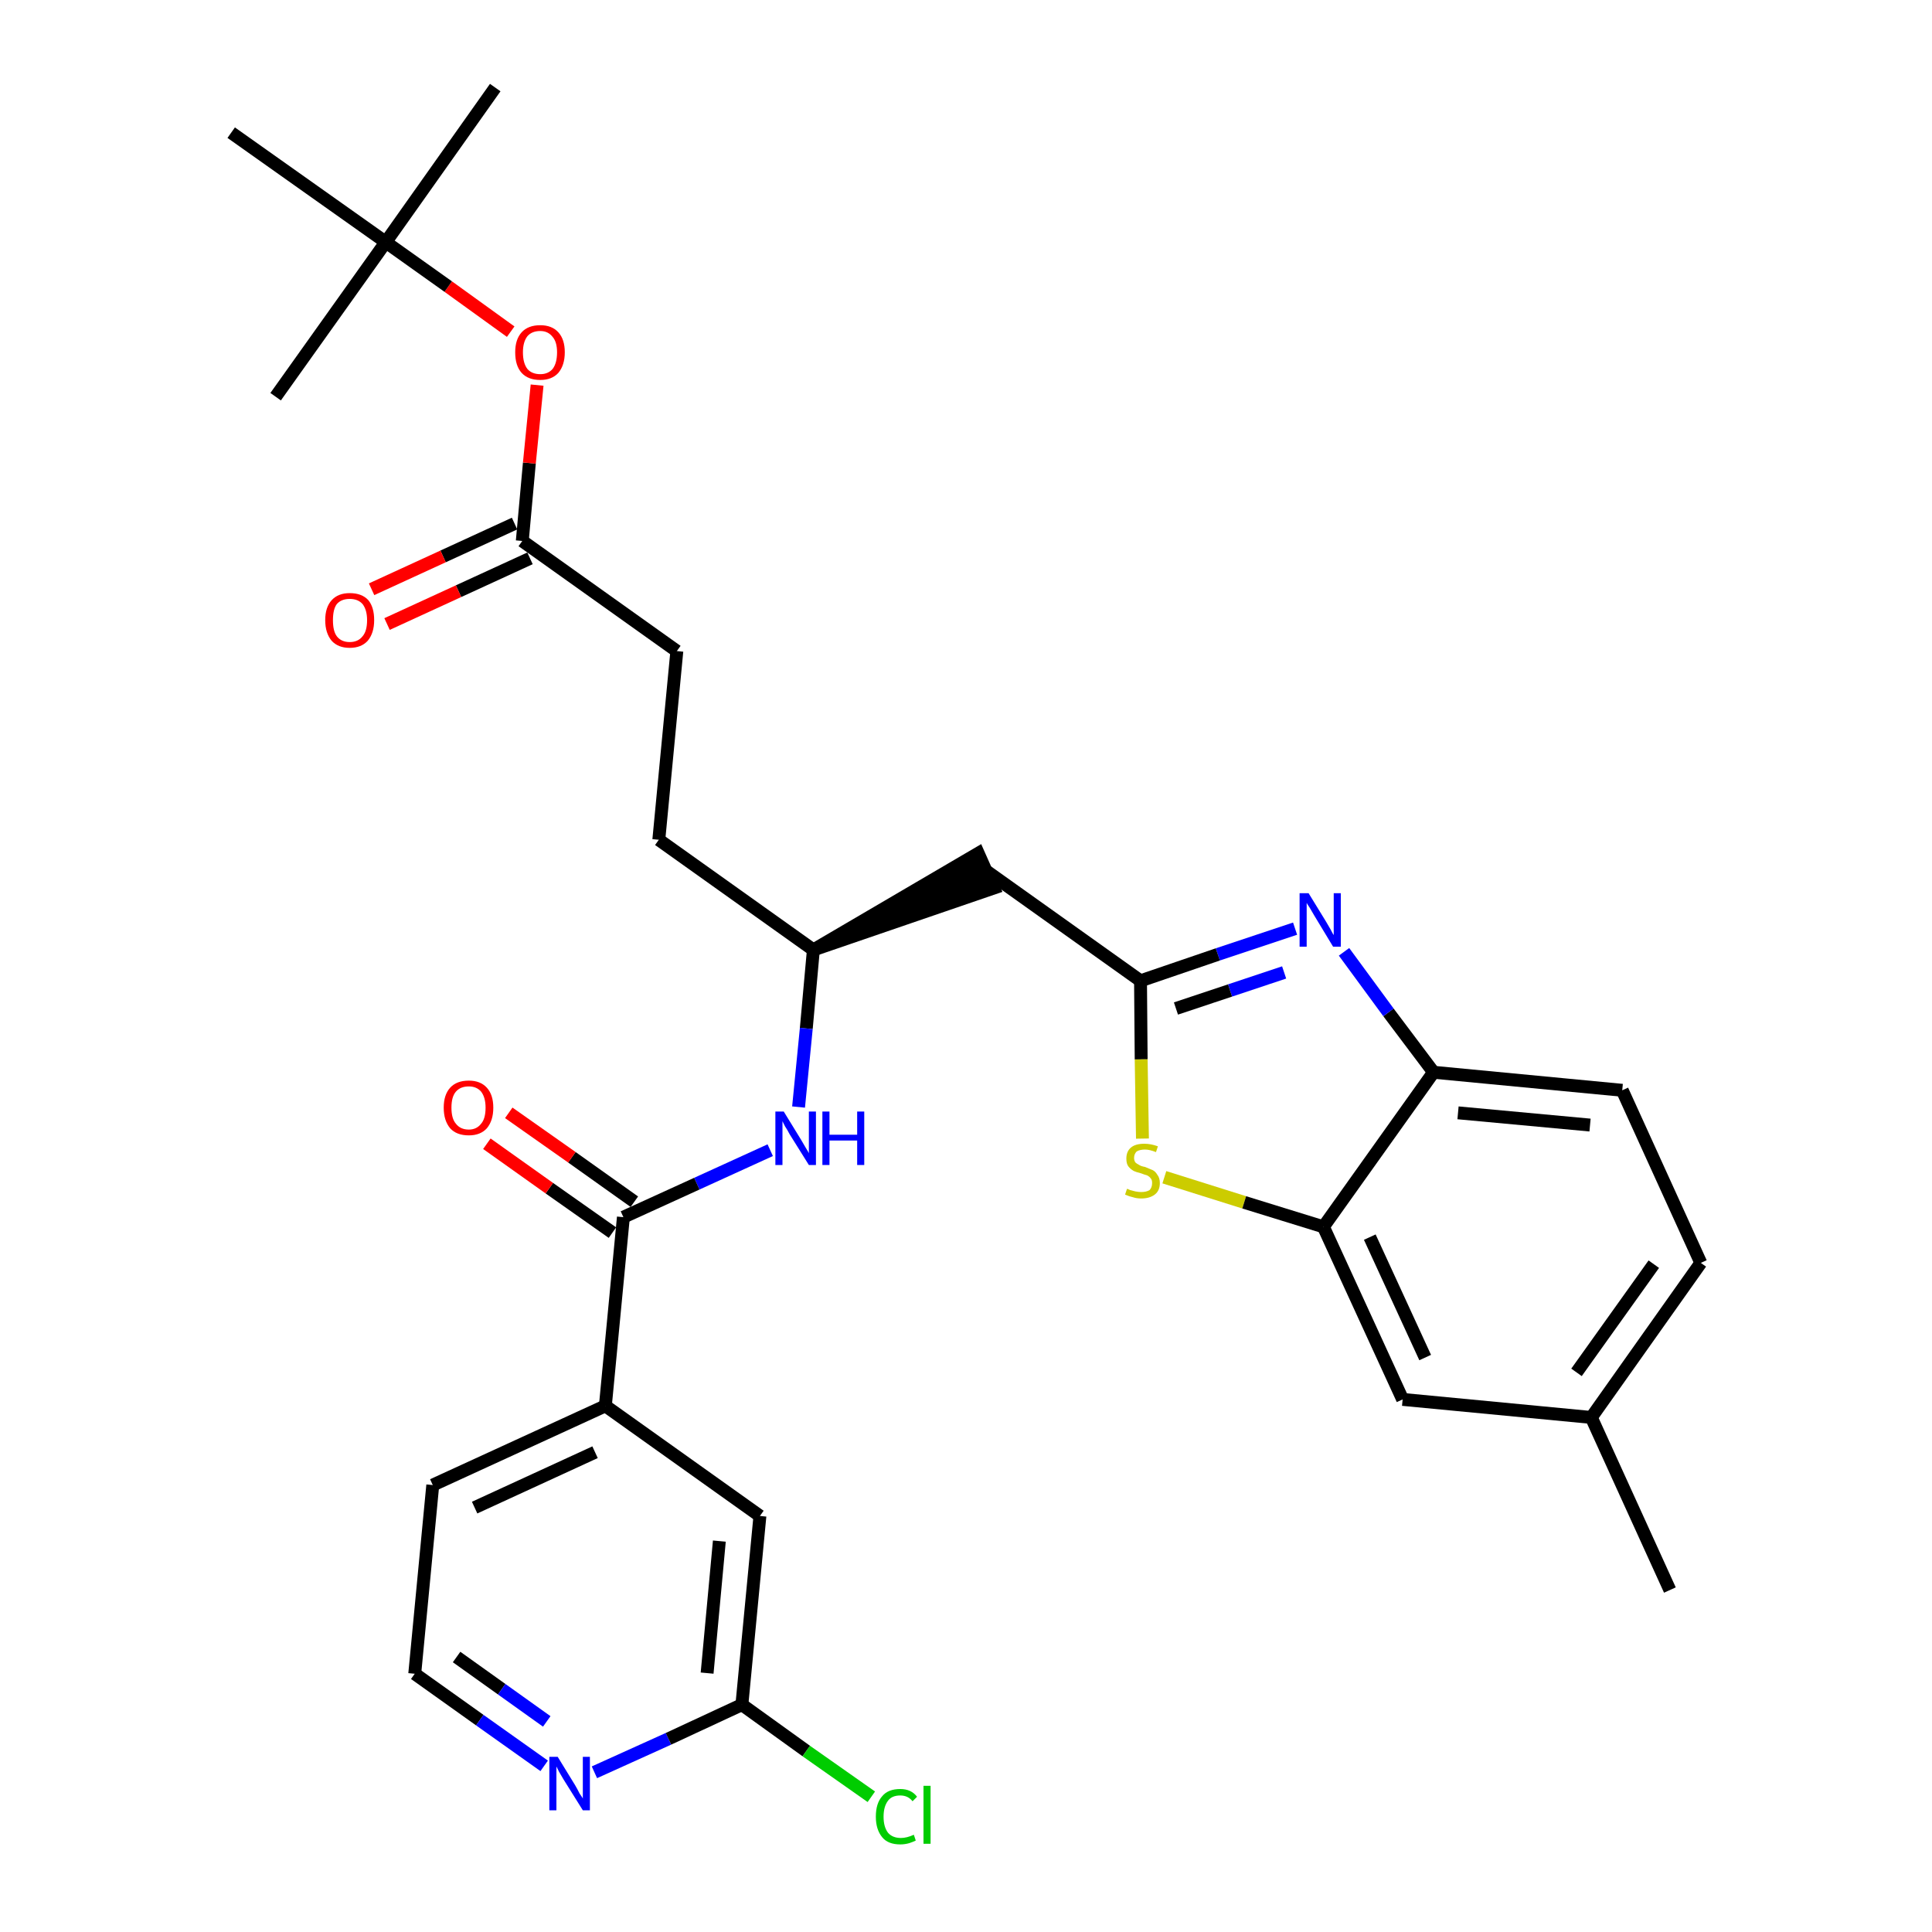 <?xml version='1.0' encoding='iso-8859-1'?>
<svg version='1.1' baseProfile='full'
              xmlns='http://www.w3.org/2000/svg'
                      xmlns:rdkit='http://www.rdkit.org/xml'
                      xmlns:xlink='http://www.w3.org/1999/xlink'
                  xml:space='preserve'
width='300px' height='300px' viewBox='0 0 300 300'>
<!-- END OF HEADER -->
<path class='bond-0 atom-0 atom-1' d='M 259.3,246.9 L 247.1,220.1' style='fill:none;fill-rule:evenodd;stroke:#000000;stroke-width:2.0px;stroke-linecap:butt;stroke-linejoin:miter;stroke-opacity:1' />
<path class='bond-1 atom-1 atom-2' d='M 247.1,220.1 L 264.1,196.1' style='fill:none;fill-rule:evenodd;stroke:#000000;stroke-width:2.0px;stroke-linecap:butt;stroke-linejoin:miter;stroke-opacity:1' />
<path class='bond-1 atom-1 atom-2' d='M 244.8,213.1 L 256.8,196.3' style='fill:none;fill-rule:evenodd;stroke:#000000;stroke-width:2.0px;stroke-linecap:butt;stroke-linejoin:miter;stroke-opacity:1' />
<path class='bond-30 atom-30 atom-1' d='M 217.8,217.3 L 247.1,220.1' style='fill:none;fill-rule:evenodd;stroke:#000000;stroke-width:2.0px;stroke-linecap:butt;stroke-linejoin:miter;stroke-opacity:1' />
<path class='bond-2 atom-2 atom-3' d='M 264.1,196.1 L 251.9,169.3' style='fill:none;fill-rule:evenodd;stroke:#000000;stroke-width:2.0px;stroke-linecap:butt;stroke-linejoin:miter;stroke-opacity:1' />
<path class='bond-3 atom-3 atom-4' d='M 251.9,169.3 L 222.6,166.5' style='fill:none;fill-rule:evenodd;stroke:#000000;stroke-width:2.0px;stroke-linecap:butt;stroke-linejoin:miter;stroke-opacity:1' />
<path class='bond-3 atom-3 atom-4' d='M 246.9,174.7 L 226.4,172.8' style='fill:none;fill-rule:evenodd;stroke:#000000;stroke-width:2.0px;stroke-linecap:butt;stroke-linejoin:miter;stroke-opacity:1' />
<path class='bond-4 atom-4 atom-5' d='M 222.6,166.5 L 215.6,157.2' style='fill:none;fill-rule:evenodd;stroke:#000000;stroke-width:2.0px;stroke-linecap:butt;stroke-linejoin:miter;stroke-opacity:1' />
<path class='bond-4 atom-4 atom-5' d='M 215.6,157.2 L 208.7,147.8' style='fill:none;fill-rule:evenodd;stroke:#0000FF;stroke-width:2.0px;stroke-linecap:butt;stroke-linejoin:miter;stroke-opacity:1' />
<path class='bond-31 atom-29 atom-4' d='M 205.5,190.5 L 222.6,166.5' style='fill:none;fill-rule:evenodd;stroke:#000000;stroke-width:2.0px;stroke-linecap:butt;stroke-linejoin:miter;stroke-opacity:1' />
<path class='bond-5 atom-5 atom-6' d='M 201.1,144.2 L 189.1,148.2' style='fill:none;fill-rule:evenodd;stroke:#0000FF;stroke-width:2.0px;stroke-linecap:butt;stroke-linejoin:miter;stroke-opacity:1' />
<path class='bond-5 atom-5 atom-6' d='M 189.1,148.2 L 177.1,152.3' style='fill:none;fill-rule:evenodd;stroke:#000000;stroke-width:2.0px;stroke-linecap:butt;stroke-linejoin:miter;stroke-opacity:1' />
<path class='bond-5 atom-5 atom-6' d='M 199.4,151.0 L 191.0,153.8' style='fill:none;fill-rule:evenodd;stroke:#0000FF;stroke-width:2.0px;stroke-linecap:butt;stroke-linejoin:miter;stroke-opacity:1' />
<path class='bond-5 atom-5 atom-6' d='M 191.0,153.8 L 182.6,156.6' style='fill:none;fill-rule:evenodd;stroke:#000000;stroke-width:2.0px;stroke-linecap:butt;stroke-linejoin:miter;stroke-opacity:1' />
<path class='bond-6 atom-6 atom-7' d='M 177.1,152.3 L 153.1,135.2' style='fill:none;fill-rule:evenodd;stroke:#000000;stroke-width:2.0px;stroke-linecap:butt;stroke-linejoin:miter;stroke-opacity:1' />
<path class='bond-27 atom-6 atom-28' d='M 177.1,152.3 L 177.2,164.5' style='fill:none;fill-rule:evenodd;stroke:#000000;stroke-width:2.0px;stroke-linecap:butt;stroke-linejoin:miter;stroke-opacity:1' />
<path class='bond-27 atom-6 atom-28' d='M 177.2,164.5 L 177.4,176.8' style='fill:none;fill-rule:evenodd;stroke:#CCCC00;stroke-width:2.0px;stroke-linecap:butt;stroke-linejoin:miter;stroke-opacity:1' />
<path class='bond-7 atom-8 atom-7' d='M 126.3,147.5 L 154.3,137.9 L 151.9,132.5 Z' style='fill:#000000;fill-rule:evenodd;fill-opacity:1;stroke:#000000;stroke-width:2.0px;stroke-linecap:butt;stroke-linejoin:miter;stroke-opacity:1;' />
<path class='bond-8 atom-8 atom-9' d='M 126.3,147.5 L 102.3,130.4' style='fill:none;fill-rule:evenodd;stroke:#000000;stroke-width:2.0px;stroke-linecap:butt;stroke-linejoin:miter;stroke-opacity:1' />
<path class='bond-17 atom-8 atom-18' d='M 126.3,147.5 L 125.2,159.7' style='fill:none;fill-rule:evenodd;stroke:#000000;stroke-width:2.0px;stroke-linecap:butt;stroke-linejoin:miter;stroke-opacity:1' />
<path class='bond-17 atom-8 atom-18' d='M 125.2,159.7 L 124.0,171.9' style='fill:none;fill-rule:evenodd;stroke:#0000FF;stroke-width:2.0px;stroke-linecap:butt;stroke-linejoin:miter;stroke-opacity:1' />
<path class='bond-9 atom-9 atom-10' d='M 102.3,130.4 L 105.1,101.1' style='fill:none;fill-rule:evenodd;stroke:#000000;stroke-width:2.0px;stroke-linecap:butt;stroke-linejoin:miter;stroke-opacity:1' />
<path class='bond-10 atom-10 atom-11' d='M 105.1,101.1 L 81.1,84.0' style='fill:none;fill-rule:evenodd;stroke:#000000;stroke-width:2.0px;stroke-linecap:butt;stroke-linejoin:miter;stroke-opacity:1' />
<path class='bond-11 atom-11 atom-12' d='M 79.9,81.3 L 68.8,86.4' style='fill:none;fill-rule:evenodd;stroke:#000000;stroke-width:2.0px;stroke-linecap:butt;stroke-linejoin:miter;stroke-opacity:1' />
<path class='bond-11 atom-11 atom-12' d='M 68.8,86.4 L 57.7,91.5' style='fill:none;fill-rule:evenodd;stroke:#FF0000;stroke-width:2.0px;stroke-linecap:butt;stroke-linejoin:miter;stroke-opacity:1' />
<path class='bond-11 atom-11 atom-12' d='M 82.3,86.7 L 71.2,91.8' style='fill:none;fill-rule:evenodd;stroke:#000000;stroke-width:2.0px;stroke-linecap:butt;stroke-linejoin:miter;stroke-opacity:1' />
<path class='bond-11 atom-11 atom-12' d='M 71.2,91.8 L 60.1,96.9' style='fill:none;fill-rule:evenodd;stroke:#FF0000;stroke-width:2.0px;stroke-linecap:butt;stroke-linejoin:miter;stroke-opacity:1' />
<path class='bond-12 atom-11 atom-13' d='M 81.1,84.0 L 82.2,71.9' style='fill:none;fill-rule:evenodd;stroke:#000000;stroke-width:2.0px;stroke-linecap:butt;stroke-linejoin:miter;stroke-opacity:1' />
<path class='bond-12 atom-11 atom-13' d='M 82.2,71.9 L 83.4,59.8' style='fill:none;fill-rule:evenodd;stroke:#FF0000;stroke-width:2.0px;stroke-linecap:butt;stroke-linejoin:miter;stroke-opacity:1' />
<path class='bond-13 atom-13 atom-14' d='M 79.3,51.5 L 69.6,44.5' style='fill:none;fill-rule:evenodd;stroke:#FF0000;stroke-width:2.0px;stroke-linecap:butt;stroke-linejoin:miter;stroke-opacity:1' />
<path class='bond-13 atom-13 atom-14' d='M 69.6,44.5 L 59.9,37.6' style='fill:none;fill-rule:evenodd;stroke:#000000;stroke-width:2.0px;stroke-linecap:butt;stroke-linejoin:miter;stroke-opacity:1' />
<path class='bond-14 atom-14 atom-15' d='M 59.9,37.6 L 76.9,13.6' style='fill:none;fill-rule:evenodd;stroke:#000000;stroke-width:2.0px;stroke-linecap:butt;stroke-linejoin:miter;stroke-opacity:1' />
<path class='bond-15 atom-14 atom-16' d='M 59.9,37.6 L 42.8,61.6' style='fill:none;fill-rule:evenodd;stroke:#000000;stroke-width:2.0px;stroke-linecap:butt;stroke-linejoin:miter;stroke-opacity:1' />
<path class='bond-16 atom-14 atom-17' d='M 59.9,37.6 L 35.9,20.6' style='fill:none;fill-rule:evenodd;stroke:#000000;stroke-width:2.0px;stroke-linecap:butt;stroke-linejoin:miter;stroke-opacity:1' />
<path class='bond-18 atom-18 atom-19' d='M 119.6,178.6 L 108.2,183.8' style='fill:none;fill-rule:evenodd;stroke:#0000FF;stroke-width:2.0px;stroke-linecap:butt;stroke-linejoin:miter;stroke-opacity:1' />
<path class='bond-18 atom-18 atom-19' d='M 108.2,183.8 L 96.8,189.0' style='fill:none;fill-rule:evenodd;stroke:#000000;stroke-width:2.0px;stroke-linecap:butt;stroke-linejoin:miter;stroke-opacity:1' />
<path class='bond-19 atom-19 atom-20' d='M 98.5,186.6 L 88.8,179.7' style='fill:none;fill-rule:evenodd;stroke:#000000;stroke-width:2.0px;stroke-linecap:butt;stroke-linejoin:miter;stroke-opacity:1' />
<path class='bond-19 atom-19 atom-20' d='M 88.8,179.7 L 79.0,172.8' style='fill:none;fill-rule:evenodd;stroke:#FF0000;stroke-width:2.0px;stroke-linecap:butt;stroke-linejoin:miter;stroke-opacity:1' />
<path class='bond-19 atom-19 atom-20' d='M 95.1,191.4 L 85.3,184.5' style='fill:none;fill-rule:evenodd;stroke:#000000;stroke-width:2.0px;stroke-linecap:butt;stroke-linejoin:miter;stroke-opacity:1' />
<path class='bond-19 atom-19 atom-20' d='M 85.3,184.5 L 75.6,177.6' style='fill:none;fill-rule:evenodd;stroke:#FF0000;stroke-width:2.0px;stroke-linecap:butt;stroke-linejoin:miter;stroke-opacity:1' />
<path class='bond-20 atom-19 atom-21' d='M 96.8,189.0 L 94.0,218.3' style='fill:none;fill-rule:evenodd;stroke:#000000;stroke-width:2.0px;stroke-linecap:butt;stroke-linejoin:miter;stroke-opacity:1' />
<path class='bond-21 atom-21 atom-22' d='M 94.0,218.3 L 67.2,230.6' style='fill:none;fill-rule:evenodd;stroke:#000000;stroke-width:2.0px;stroke-linecap:butt;stroke-linejoin:miter;stroke-opacity:1' />
<path class='bond-21 atom-21 atom-22' d='M 92.4,225.5 L 73.7,234.1' style='fill:none;fill-rule:evenodd;stroke:#000000;stroke-width:2.0px;stroke-linecap:butt;stroke-linejoin:miter;stroke-opacity:1' />
<path class='bond-32 atom-27 atom-21' d='M 118.0,235.4 L 94.0,218.3' style='fill:none;fill-rule:evenodd;stroke:#000000;stroke-width:2.0px;stroke-linecap:butt;stroke-linejoin:miter;stroke-opacity:1' />
<path class='bond-22 atom-22 atom-23' d='M 67.2,230.6 L 64.4,259.9' style='fill:none;fill-rule:evenodd;stroke:#000000;stroke-width:2.0px;stroke-linecap:butt;stroke-linejoin:miter;stroke-opacity:1' />
<path class='bond-23 atom-23 atom-24' d='M 64.4,259.9 L 74.5,267.1' style='fill:none;fill-rule:evenodd;stroke:#000000;stroke-width:2.0px;stroke-linecap:butt;stroke-linejoin:miter;stroke-opacity:1' />
<path class='bond-23 atom-23 atom-24' d='M 74.5,267.1 L 84.5,274.2' style='fill:none;fill-rule:evenodd;stroke:#0000FF;stroke-width:2.0px;stroke-linecap:butt;stroke-linejoin:miter;stroke-opacity:1' />
<path class='bond-23 atom-23 atom-24' d='M 70.9,257.3 L 77.9,262.3' style='fill:none;fill-rule:evenodd;stroke:#000000;stroke-width:2.0px;stroke-linecap:butt;stroke-linejoin:miter;stroke-opacity:1' />
<path class='bond-23 atom-23 atom-24' d='M 77.9,262.3 L 84.9,267.3' style='fill:none;fill-rule:evenodd;stroke:#0000FF;stroke-width:2.0px;stroke-linecap:butt;stroke-linejoin:miter;stroke-opacity:1' />
<path class='bond-24 atom-24 atom-25' d='M 92.3,275.2 L 103.8,270.0' style='fill:none;fill-rule:evenodd;stroke:#0000FF;stroke-width:2.0px;stroke-linecap:butt;stroke-linejoin:miter;stroke-opacity:1' />
<path class='bond-24 atom-24 atom-25' d='M 103.8,270.0 L 115.2,264.7' style='fill:none;fill-rule:evenodd;stroke:#000000;stroke-width:2.0px;stroke-linecap:butt;stroke-linejoin:miter;stroke-opacity:1' />
<path class='bond-25 atom-25 atom-26' d='M 115.2,264.7 L 125.2,271.9' style='fill:none;fill-rule:evenodd;stroke:#000000;stroke-width:2.0px;stroke-linecap:butt;stroke-linejoin:miter;stroke-opacity:1' />
<path class='bond-25 atom-25 atom-26' d='M 125.2,271.9 L 135.3,279.0' style='fill:none;fill-rule:evenodd;stroke:#00CC00;stroke-width:2.0px;stroke-linecap:butt;stroke-linejoin:miter;stroke-opacity:1' />
<path class='bond-26 atom-25 atom-27' d='M 115.2,264.7 L 118.0,235.4' style='fill:none;fill-rule:evenodd;stroke:#000000;stroke-width:2.0px;stroke-linecap:butt;stroke-linejoin:miter;stroke-opacity:1' />
<path class='bond-26 atom-25 atom-27' d='M 109.8,259.8 L 111.7,239.3' style='fill:none;fill-rule:evenodd;stroke:#000000;stroke-width:2.0px;stroke-linecap:butt;stroke-linejoin:miter;stroke-opacity:1' />
<path class='bond-28 atom-28 atom-29' d='M 180.8,182.8 L 193.2,186.7' style='fill:none;fill-rule:evenodd;stroke:#CCCC00;stroke-width:2.0px;stroke-linecap:butt;stroke-linejoin:miter;stroke-opacity:1' />
<path class='bond-28 atom-28 atom-29' d='M 193.2,186.7 L 205.5,190.5' style='fill:none;fill-rule:evenodd;stroke:#000000;stroke-width:2.0px;stroke-linecap:butt;stroke-linejoin:miter;stroke-opacity:1' />
<path class='bond-29 atom-29 atom-30' d='M 205.5,190.5 L 217.8,217.3' style='fill:none;fill-rule:evenodd;stroke:#000000;stroke-width:2.0px;stroke-linecap:butt;stroke-linejoin:miter;stroke-opacity:1' />
<path class='bond-29 atom-29 atom-30' d='M 212.7,192.1 L 221.3,210.8' style='fill:none;fill-rule:evenodd;stroke:#000000;stroke-width:2.0px;stroke-linecap:butt;stroke-linejoin:miter;stroke-opacity:1' />
<path  class='atom-5' d='M 203.2 138.7
L 205.9 143.1
Q 206.2 143.6, 206.6 144.3
Q 207.0 145.1, 207.1 145.2
L 207.1 138.7
L 208.2 138.7
L 208.2 147.0
L 207.0 147.0
L 204.1 142.2
Q 203.8 141.7, 203.4 141.0
Q 203.0 140.4, 202.9 140.2
L 202.9 147.0
L 201.8 147.0
L 201.8 138.7
L 203.2 138.7
' fill='#0000FF'/>
<path  class='atom-12' d='M 50.5 96.3
Q 50.5 94.3, 51.5 93.2
Q 52.5 92.1, 54.3 92.1
Q 56.2 92.1, 57.2 93.2
Q 58.1 94.3, 58.1 96.3
Q 58.1 98.3, 57.1 99.5
Q 56.1 100.6, 54.3 100.6
Q 52.5 100.6, 51.5 99.5
Q 50.5 98.3, 50.5 96.3
M 54.3 99.7
Q 55.6 99.7, 56.3 98.8
Q 57.0 98.0, 57.0 96.3
Q 57.0 94.7, 56.3 93.8
Q 55.6 93.0, 54.3 93.0
Q 53.0 93.0, 52.3 93.8
Q 51.7 94.6, 51.7 96.3
Q 51.7 98.0, 52.3 98.8
Q 53.0 99.7, 54.3 99.7
' fill='#FF0000'/>
<path  class='atom-13' d='M 80.0 54.7
Q 80.0 52.7, 81.0 51.6
Q 82.0 50.5, 83.9 50.5
Q 85.7 50.5, 86.7 51.6
Q 87.7 52.7, 87.7 54.7
Q 87.7 56.7, 86.7 57.9
Q 85.7 59.0, 83.9 59.0
Q 82.0 59.0, 81.0 57.9
Q 80.0 56.8, 80.0 54.7
M 83.9 58.1
Q 85.1 58.1, 85.8 57.3
Q 86.5 56.4, 86.5 54.7
Q 86.5 53.1, 85.8 52.3
Q 85.1 51.4, 83.9 51.4
Q 82.6 51.4, 81.9 52.2
Q 81.2 53.1, 81.2 54.7
Q 81.2 56.4, 81.9 57.3
Q 82.6 58.1, 83.9 58.1
' fill='#FF0000'/>
<path  class='atom-18' d='M 121.7 172.6
L 124.4 177.0
Q 124.7 177.5, 125.1 178.2
Q 125.6 179.0, 125.6 179.1
L 125.6 172.6
L 126.7 172.6
L 126.7 180.9
L 125.6 180.9
L 122.6 176.1
Q 122.3 175.5, 121.9 174.9
Q 121.6 174.3, 121.5 174.1
L 121.5 180.9
L 120.4 180.9
L 120.4 172.6
L 121.7 172.6
' fill='#0000FF'/>
<path  class='atom-18' d='M 127.7 172.6
L 128.8 172.6
L 128.8 176.2
L 133.1 176.2
L 133.1 172.6
L 134.2 172.6
L 134.2 180.9
L 133.1 180.9
L 133.1 177.1
L 128.8 177.1
L 128.8 180.9
L 127.7 180.9
L 127.7 172.6
' fill='#0000FF'/>
<path  class='atom-20' d='M 68.9 172.0
Q 68.9 170.0, 69.9 168.9
Q 70.9 167.8, 72.8 167.8
Q 74.6 167.8, 75.6 168.9
Q 76.6 170.0, 76.6 172.0
Q 76.6 174.0, 75.6 175.2
Q 74.6 176.3, 72.8 176.3
Q 70.9 176.3, 69.9 175.2
Q 68.9 174.0, 68.9 172.0
M 72.8 175.4
Q 74.0 175.4, 74.7 174.5
Q 75.4 173.7, 75.4 172.0
Q 75.4 170.4, 74.7 169.5
Q 74.0 168.7, 72.8 168.7
Q 71.5 168.7, 70.8 169.5
Q 70.1 170.3, 70.1 172.0
Q 70.1 173.7, 70.8 174.5
Q 71.5 175.4, 72.8 175.4
' fill='#FF0000'/>
<path  class='atom-24' d='M 86.6 272.8
L 89.3 277.2
Q 89.6 277.7, 90.0 278.5
Q 90.5 279.2, 90.5 279.3
L 90.5 272.8
L 91.6 272.8
L 91.6 281.1
L 90.5 281.1
L 87.5 276.3
Q 87.2 275.8, 86.8 275.1
Q 86.5 274.5, 86.4 274.3
L 86.4 281.1
L 85.3 281.1
L 85.3 272.8
L 86.6 272.8
' fill='#0000FF'/>
<path  class='atom-26' d='M 136.0 282.1
Q 136.0 280.0, 137.0 278.9
Q 137.9 277.8, 139.8 277.8
Q 141.5 277.8, 142.4 279.0
L 141.7 279.7
Q 141.0 278.8, 139.8 278.8
Q 138.5 278.8, 137.9 279.6
Q 137.2 280.5, 137.2 282.1
Q 137.2 283.7, 137.9 284.6
Q 138.6 285.4, 139.9 285.4
Q 140.8 285.4, 141.9 284.9
L 142.2 285.8
Q 141.8 286.0, 141.2 286.2
Q 140.5 286.4, 139.8 286.4
Q 137.9 286.4, 137.0 285.3
Q 136.0 284.1, 136.0 282.1
' fill='#00CC00'/>
<path  class='atom-26' d='M 143.4 277.3
L 144.5 277.3
L 144.5 286.3
L 143.4 286.3
L 143.4 277.3
' fill='#00CC00'/>
<path  class='atom-28' d='M 175.0 184.6
Q 175.1 184.6, 175.5 184.8
Q 175.9 184.9, 176.3 185.0
Q 176.8 185.1, 177.2 185.1
Q 178.0 185.1, 178.5 184.8
Q 178.9 184.4, 178.9 183.7
Q 178.9 183.2, 178.7 183.0
Q 178.5 182.7, 178.1 182.5
Q 177.7 182.4, 177.2 182.2
Q 176.4 182.0, 176.0 181.8
Q 175.5 181.5, 175.2 181.1
Q 174.9 180.7, 174.9 179.9
Q 174.9 178.8, 175.6 178.2
Q 176.3 177.6, 177.7 177.6
Q 178.7 177.6, 179.8 178.0
L 179.5 178.9
Q 178.5 178.5, 177.8 178.5
Q 177.0 178.5, 176.5 178.8
Q 176.1 179.2, 176.1 179.8
Q 176.1 180.2, 176.3 180.5
Q 176.5 180.7, 176.9 180.9
Q 177.2 181.1, 177.8 181.2
Q 178.5 181.5, 179.0 181.7
Q 179.4 181.9, 179.7 182.4
Q 180.1 182.9, 180.1 183.7
Q 180.1 184.9, 179.3 185.5
Q 178.5 186.1, 177.2 186.1
Q 176.5 186.1, 175.9 185.9
Q 175.4 185.8, 174.7 185.5
L 175.0 184.6
' fill='#CCCC00'/>
</svg>
